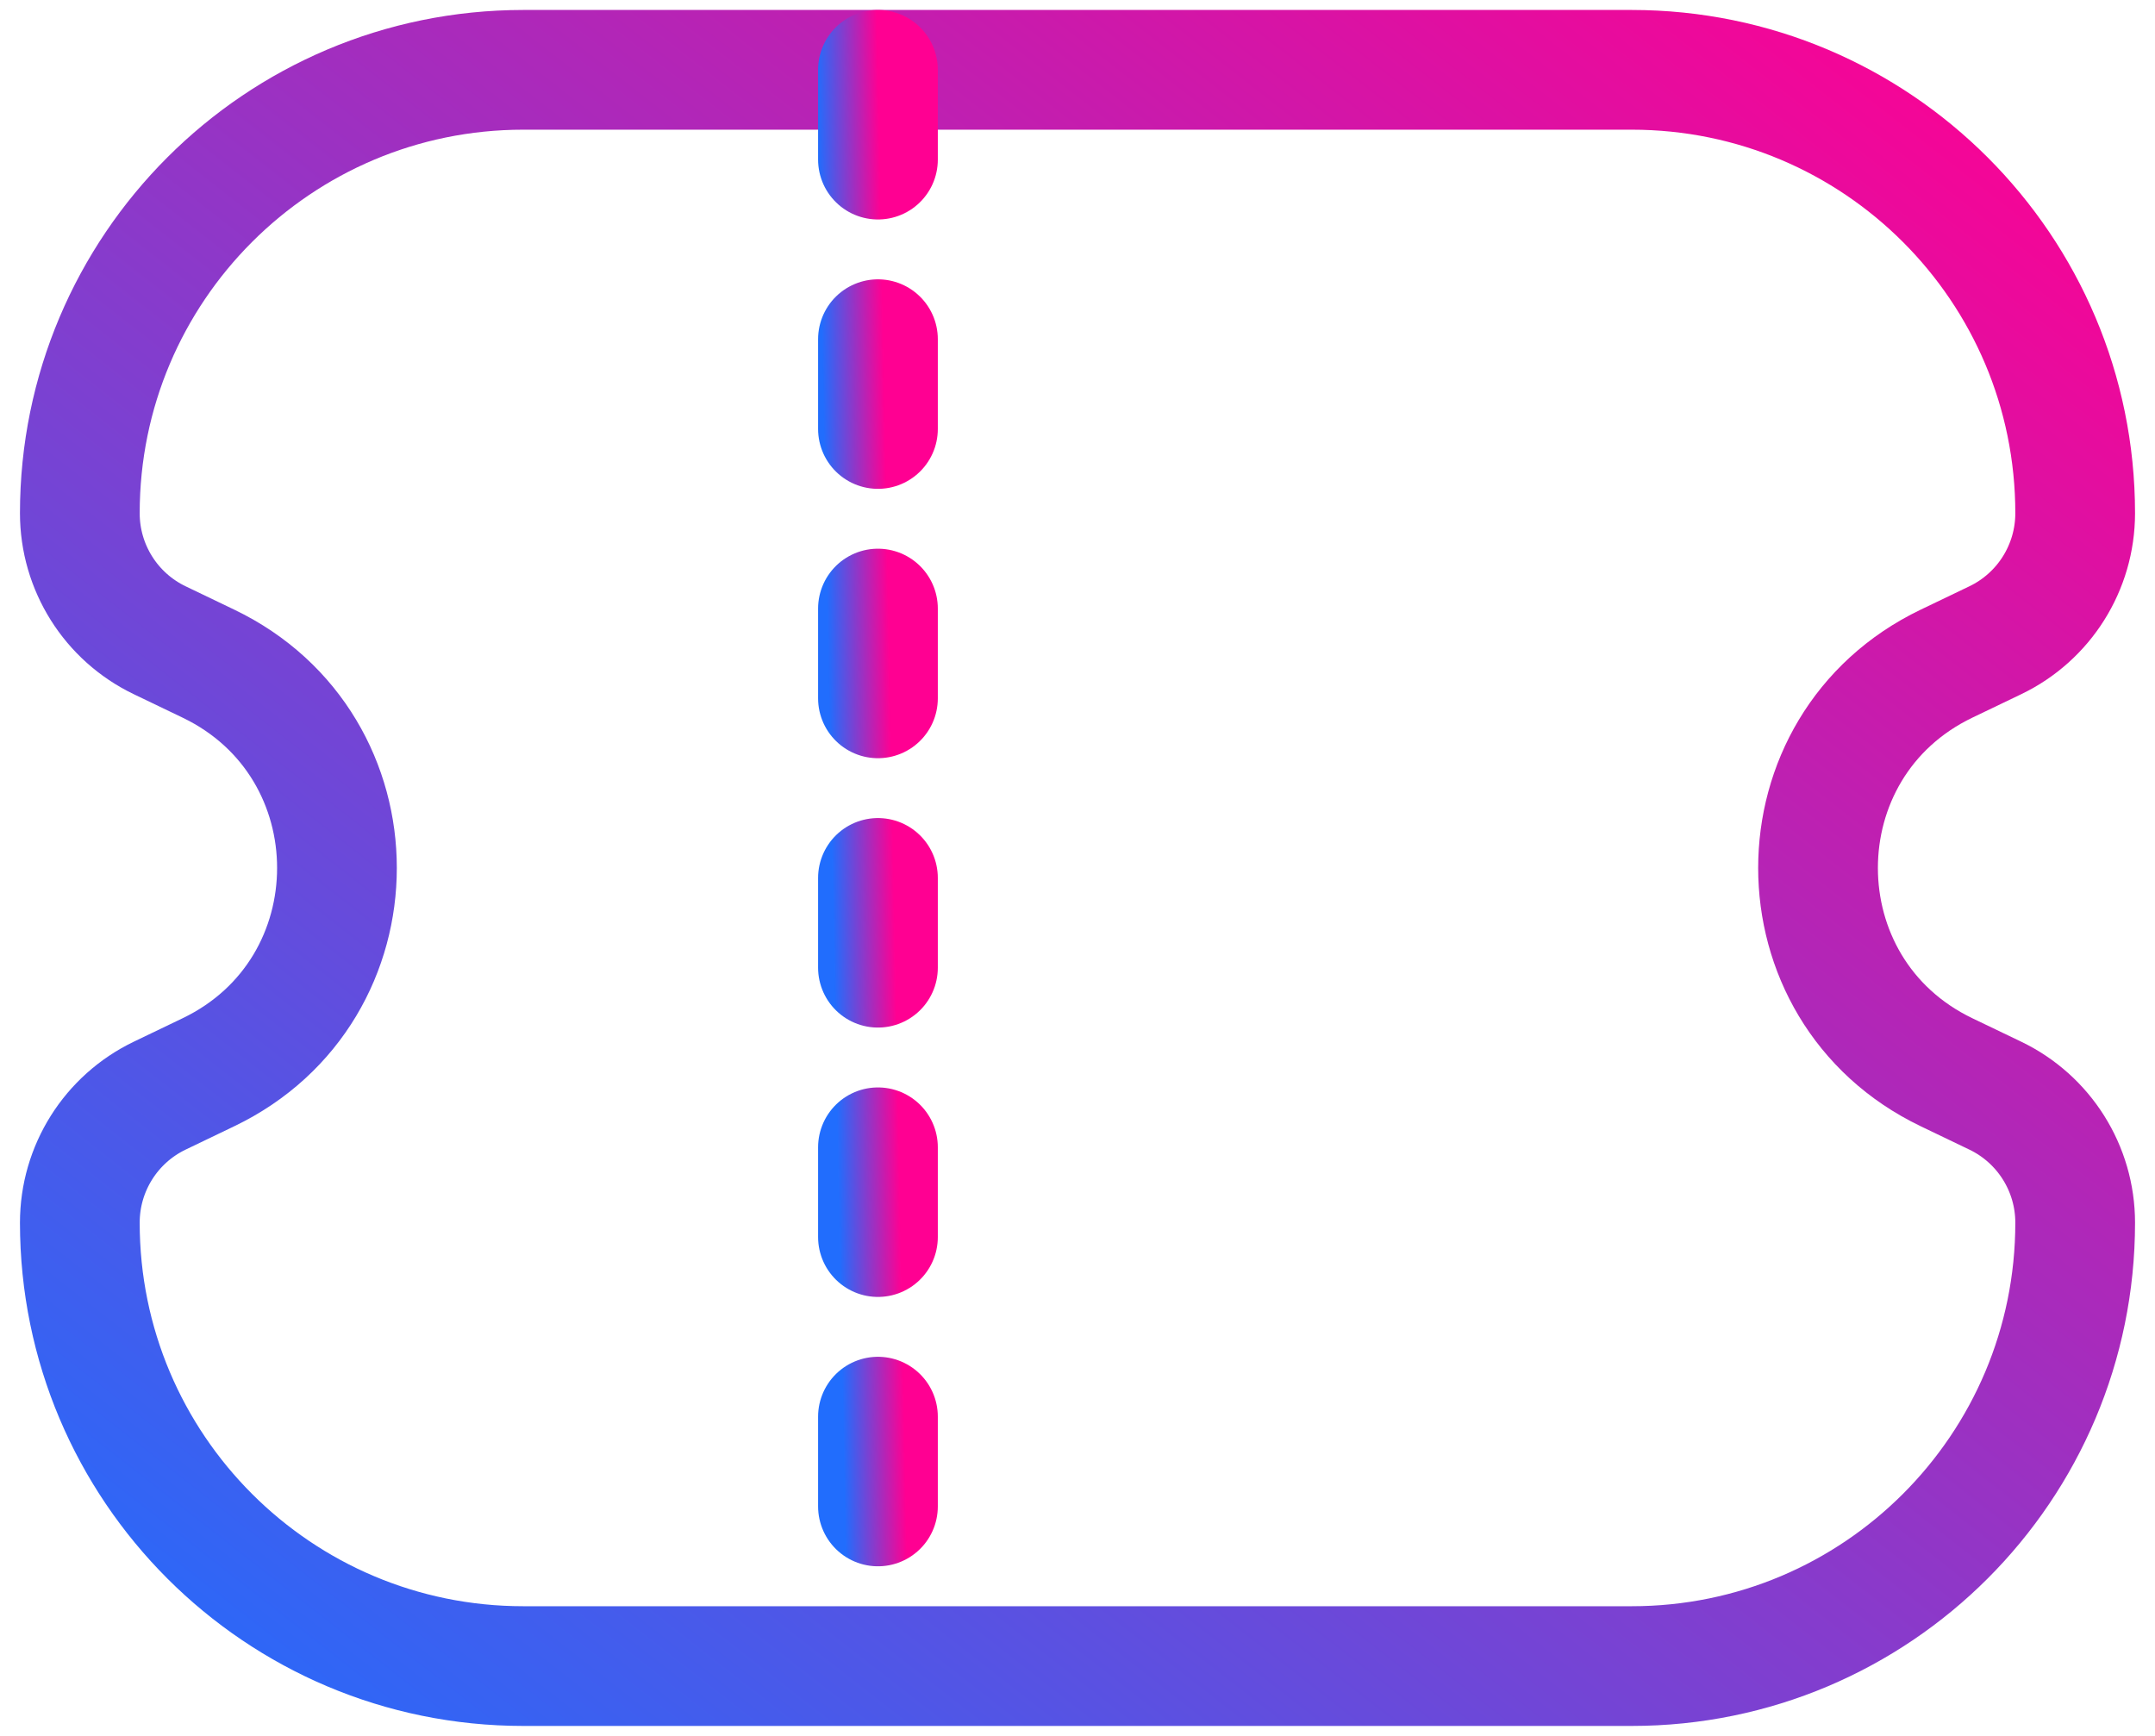 <svg width="72" height="58" viewBox="0 0 72 58" fill="none" xmlns="http://www.w3.org/2000/svg">
<g id="Ticket 2">
<path id="Vector" d="M69.333 17.148C69.333 8.966 62.7 2.333 54.518 2.333H17.481C9.299 2.333 2.667 8.966 2.667 17.148C2.667 18.959 3.705 20.61 5.338 21.393L6.962 22.173C12.69 24.922 12.69 33.078 6.962 35.827L5.338 36.607C3.705 37.391 2.667 39.041 2.667 40.852C2.667 49.034 9.299 55.667 17.481 55.667H54.518C62.7 55.667 69.333 49.034 69.333 40.852C69.333 39.041 68.295 37.391 66.662 36.607L65.037 35.827C59.31 33.078 59.31 24.922 65.037 22.173L66.662 21.393C68.295 20.61 69.333 18.959 69.333 17.148Z" stroke="url(#paint0_linear_2363_3367)" stroke-width="4"/>
<path id="Vector_2" d="M29.333 2.333L29.333 55.667" stroke="url(#paint1_linear_2363_3367)" stroke-width="4" stroke-linecap="round" stroke-dasharray="3 6"/>
</g>
<defs>
<linearGradient id="paint0_linear_2363_3367" x1="69.333" y1="2.333" x2="17.581" y2="68.641" gradientUnits="userSpaceOnUse">
<stop stop-color="#FF0092"/>
<stop offset="1" stop-color="#216DFD"/>
</linearGradient>
<linearGradient id="paint1_linear_2363_3367" x1="29.333" y1="2.333" x2="27.283" y2="2.373" gradientUnits="userSpaceOnUse">
<stop stop-color="#FF0092"/>
<stop offset="1" stop-color="#216DFD"/>
</linearGradient>
</defs>
</svg>
